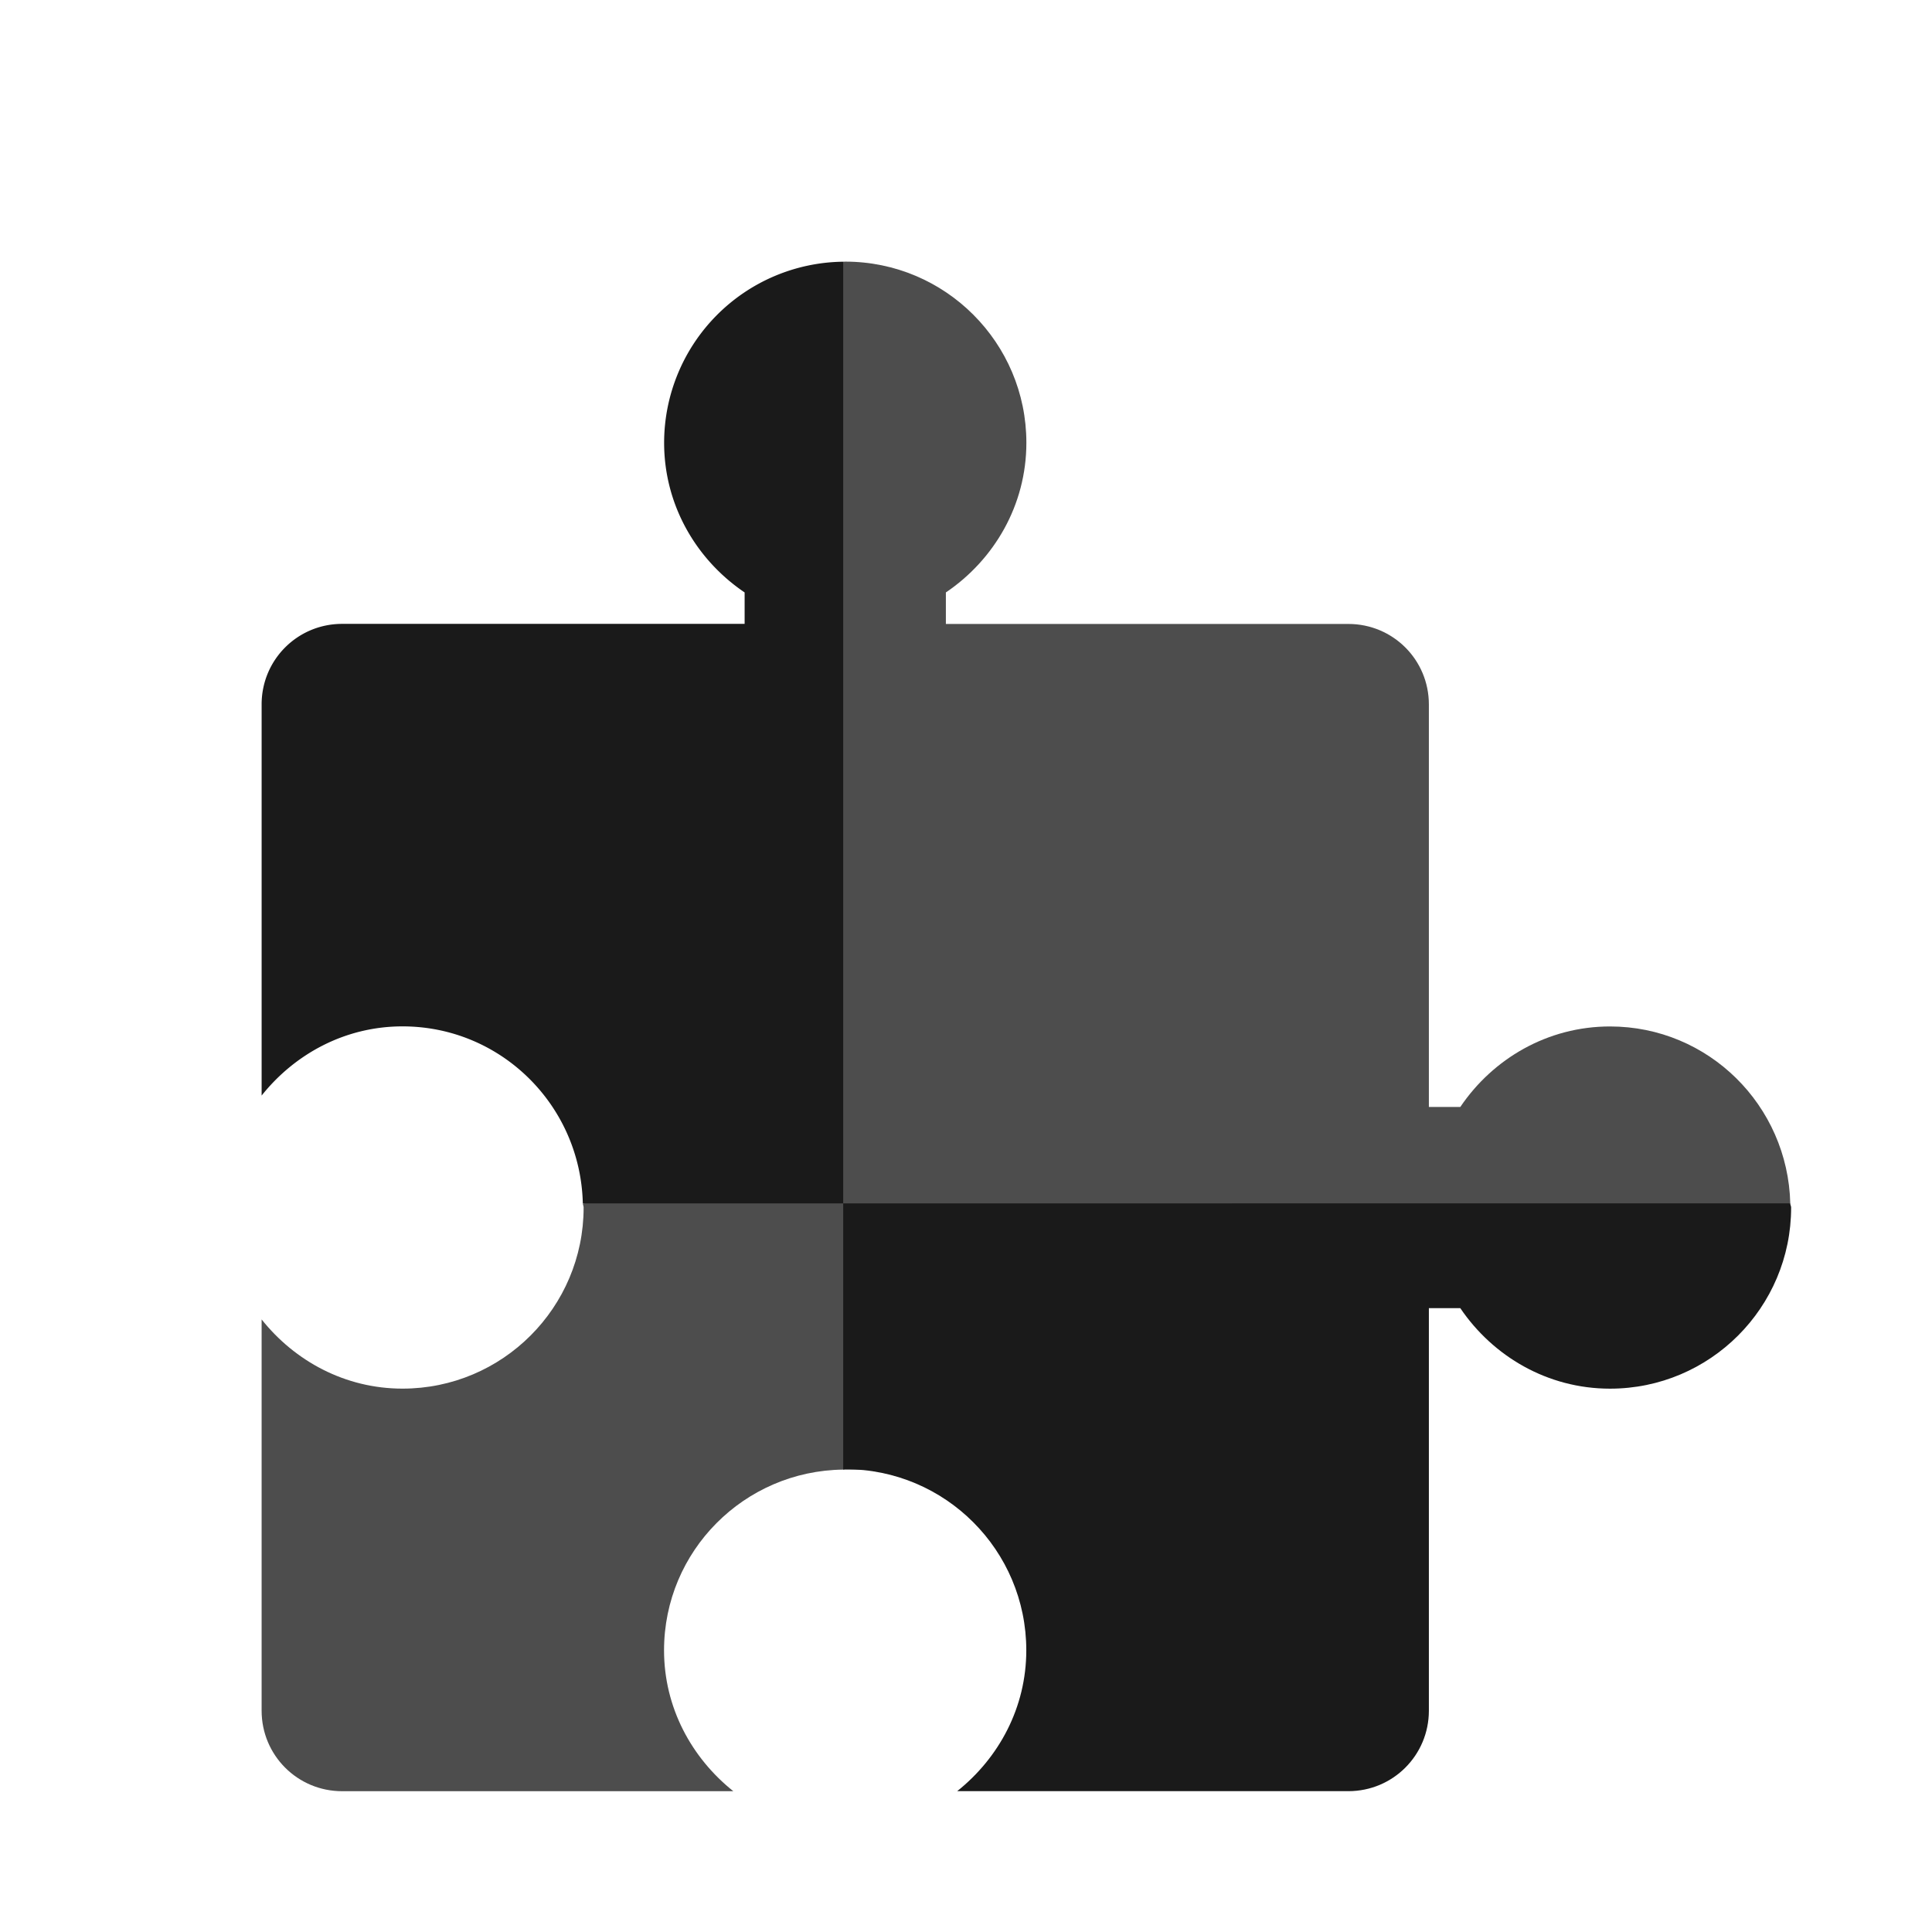 <?xml version="1.0" encoding="UTF-8" standalone="no"?>
<svg
   xmlns:dc="http://purl.org/dc/elements/1.1/"
   xmlns:cc="http://creativecommons.org/ns#"
   xmlns:rdf="http://www.w3.org/1999/02/22-rdf-syntax-ns#"
   xmlns:svg="http://www.w3.org/2000/svg"
   xmlns="http://www.w3.org/2000/svg"
   xmlns:sodipodi="http://sodipodi.sourceforge.net/DTD/sodipodi-0.dtd"
   xmlns:inkscape="http://www.inkscape.org/namespaces/inkscape"
   width="48"
   height="48"
   version="1"
   id="svg18"
   sodipodi:docname="extension.svg"
   inkscape:version="0.92.3 (2405546, 2018-03-11)">
  <sodipodi:namedview
     pagecolor="#ffffff"
     bordercolor="#666666"
     borderopacity="1"
     objecttolerance="10"
     gridtolerance="10"
     guidetolerance="10"
     inkscape:pageopacity="0"
     inkscape:pageshadow="2"
     inkscape:window-width="1366"
     inkscape:window-height="715"
     id="namedview20"
     showgrid="false"
     showguides="true"
     inkscape:guide-bbox="true"
     inkscape:zoom="11.020833"
     inkscape:cx="6.260869"
     inkscape:cy="24"
     inkscape:window-x="0"
     inkscape:window-y="27"
     inkscape:window-maximized="1"
     inkscape:current-layer="svg18" />
  <defs
     id="defs14">
    <linearGradient
       id="b">
      <stop
         offset="0"
         stop-opacity="0"
         id="stop2" />
      <stop
         offset=".5"
         id="stop4" />
      <stop
         offset="1"
         stop-opacity="0"
         id="stop6" />
    </linearGradient>
    <linearGradient
       id="a">
      <stop
         offset="0"
         id="stop9" />
      <stop
         offset="1"
         stop-opacity="0"
         id="stop11" />
    </linearGradient>
  </defs>
  <g
     id="g839">
    <path
       sodipodi:nodetypes="cccccccsscsscscccccsccssccsc"
       inkscape:connector-curvature="0"
       id="path838"
       d="m 21,6.5 c -0.017,5.555e-4 -0.034,0.001 -0.051,0.002 L 19.508,10.041 17.875,27.947 h -3.357 v 1.951 h -0.037 C 14.481,29.934 14.5,29.964 14.5,30 c 0,2.484 -2.016,4.5 -4.5,4.5 -1.425,0 -2.675,-0.684 -3.5,-1.719 v 9.721 c 0,1.107 0.892,2 2,2 h 9.719 c -1.035,-0.826 -1.721,-2.076 -1.721,-3.5 0,-2.468 1.992,-4.462 4.451,-4.49 h 3.096 v -3.664 l 17.167,-1.633 3.267,-1.316 C 44.42,27.464 42.447,25.502 40,25.502 c -1.553,0 -2.91,0.802 -3.719,2 H 35.5 v -10 c 0,-1.109 -0.892,-2 -2,-2 h -10 V 14.719 c 1.197,-0.81 2,-2.166 2,-3.719 0,-2.484 -2.016,-4.5 -4.5,-4.5 z"
       style="fill:#4d4d4d" />
    <path
       style="fill:#1a1a1a"
       id="path16"
       d="m 14.48,29.898 h 6.469 V 6.502 A 4.502,4.502 0 0 0 16.5,11 c 0,1.552 0.803,2.91 2,3.719 V 15.5 h -10 c -1.108,0 -2,0.892 -2,2 v 9.719 C 7.325,26.184 8.575,25.5 10,25.5 c 2.448,0 4.423,1.964 4.48,4.398 z"
       inkscape:connector-curvature="0" />
    <path
       style="fill:#1a1a1a"
       id="path840"
       d="m 20.949,29.898 v 6.613 c 0.017,-1.96e-4 0.032,-0.01 0.049,-0.01 2.485,0 4.5,2.015 4.5,4.5 0,1.424 -0.682,2.674 -1.717,3.5 H 33.5 c 1.108,0 2,-0.893 2,-2 v -10 h 0.781 c 0.81,1.196 2.166,2 3.719,2 2.484,0 4.5,-2.017 4.5,-4.5 0,-0.037 -0.021,-0.067 -0.021,-0.104 z"
       inkscape:connector-curvature="0" />
  </g>
</svg>
